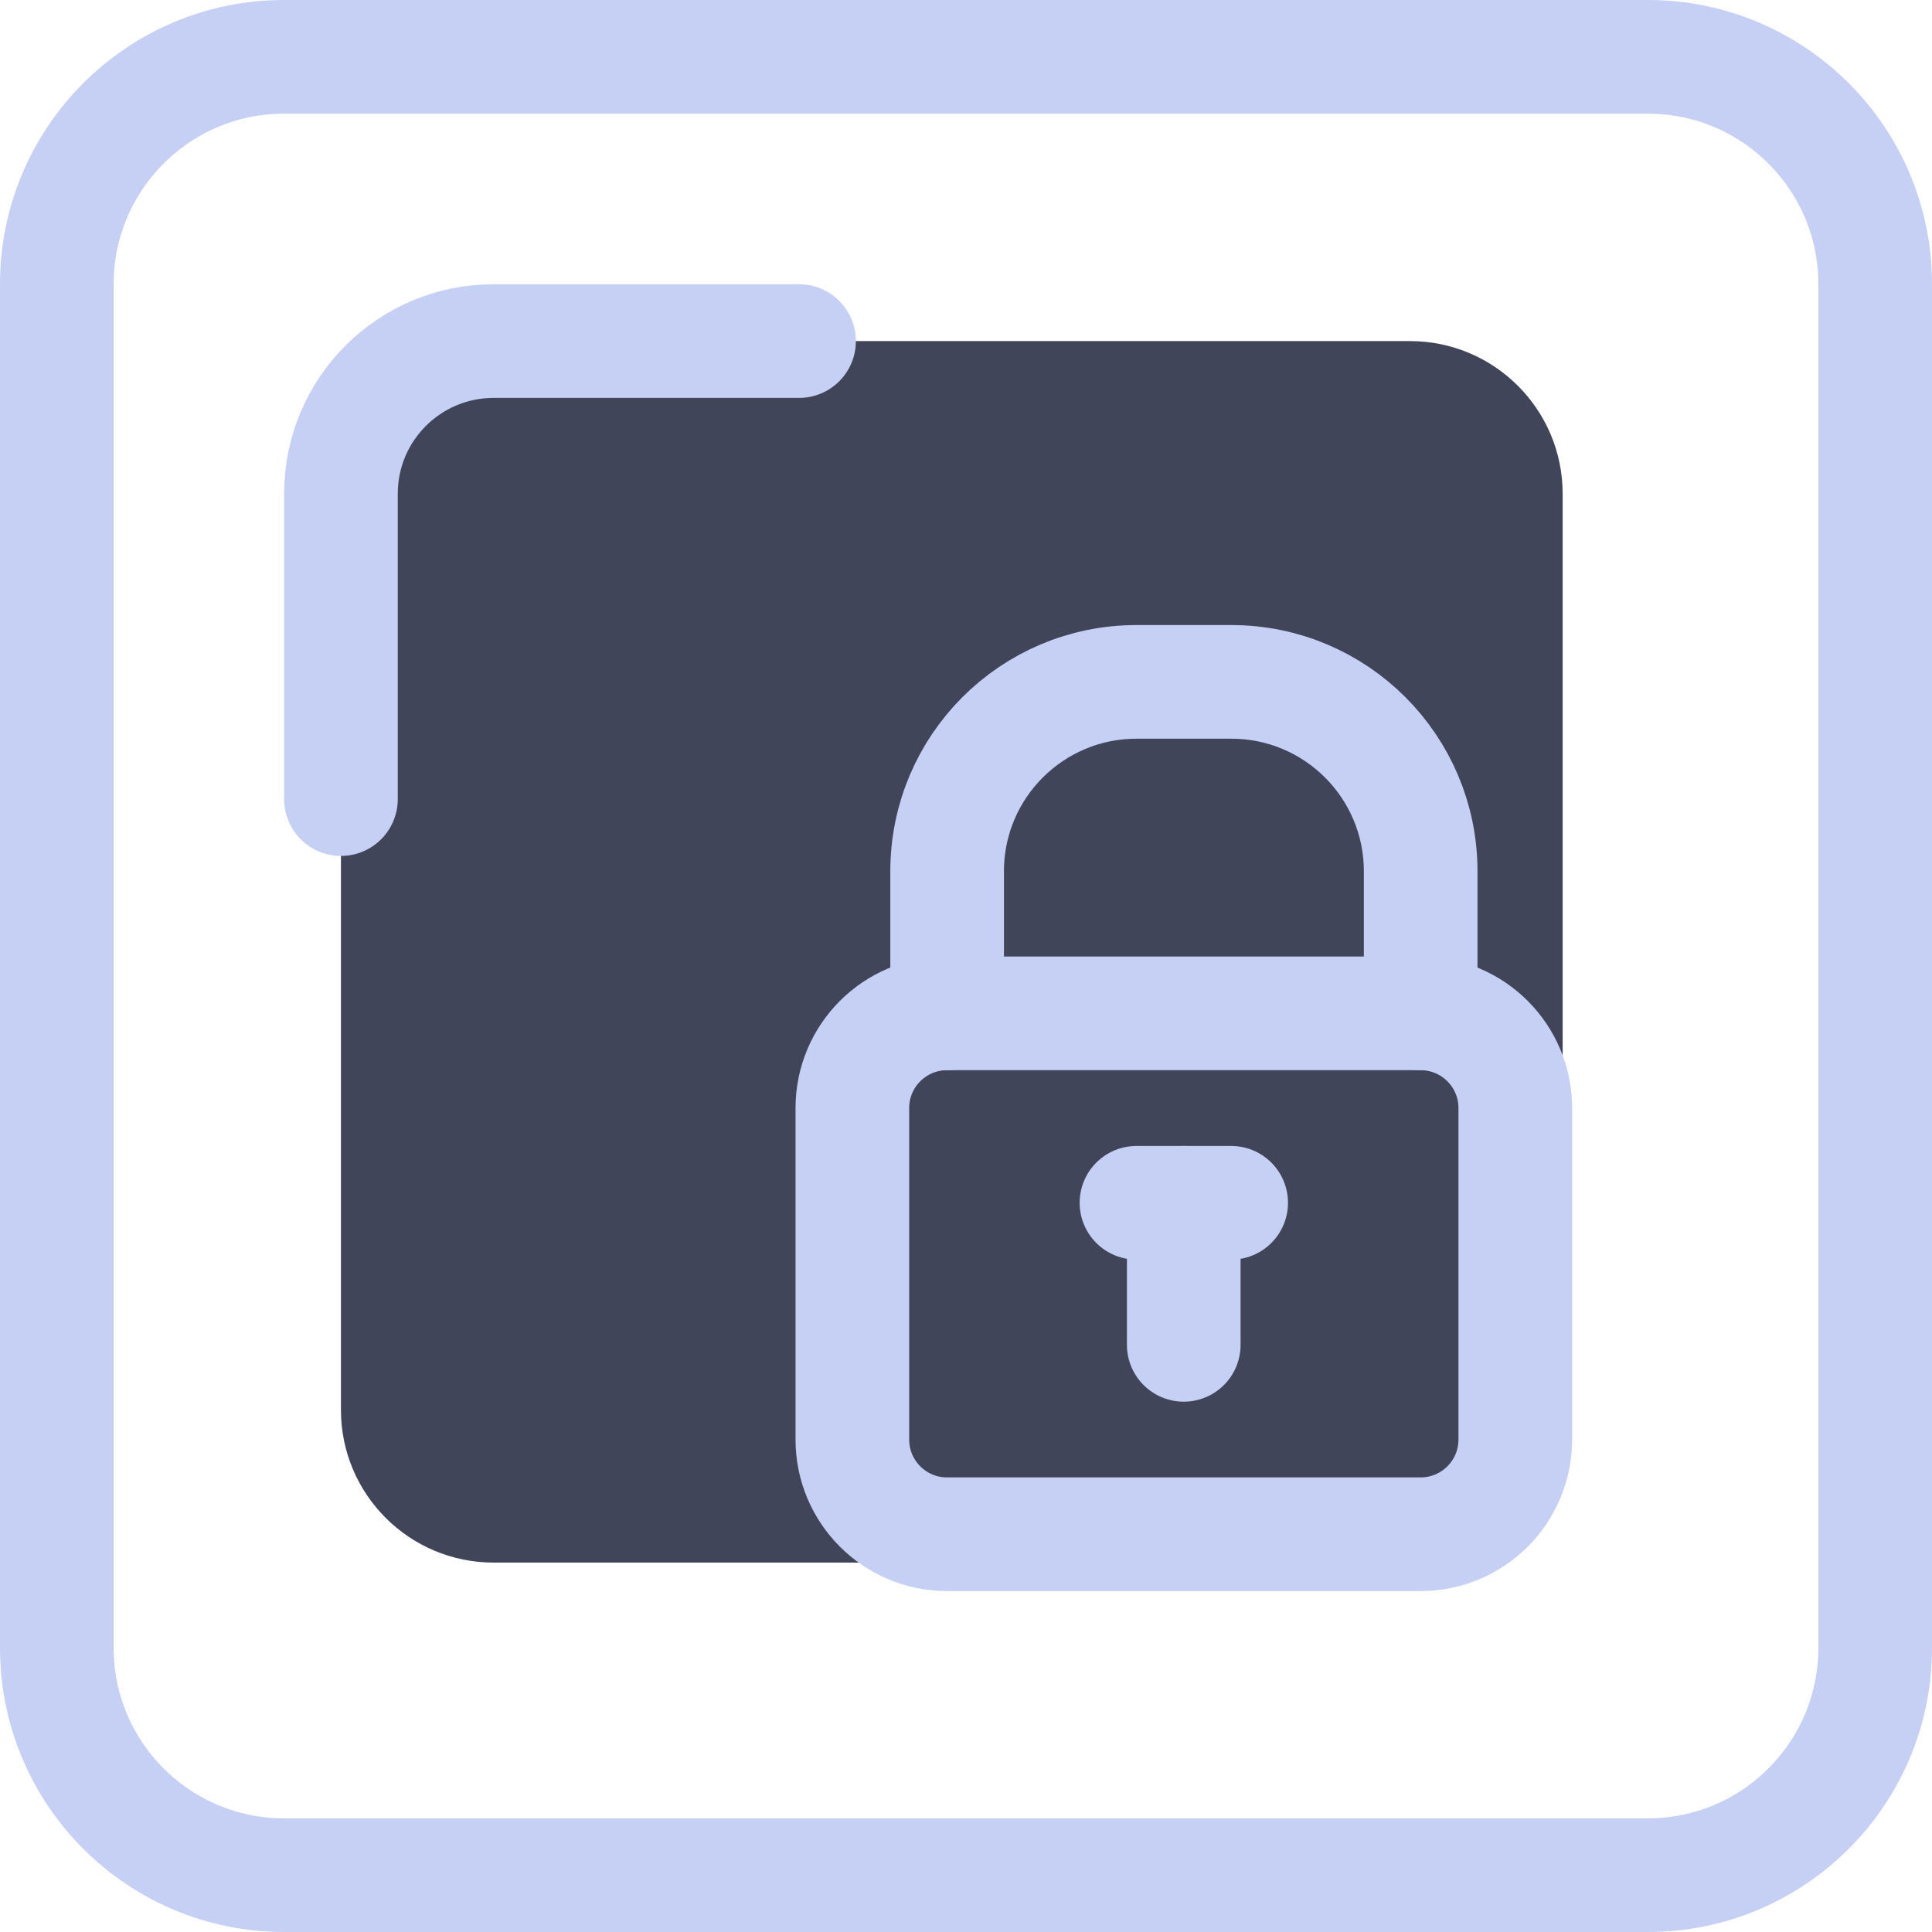 <svg width="68" height="68" viewBox="0 0 68 68" fill="none" xmlns="http://www.w3.org/2000/svg">
<path d="M2 10L2 58C2 62.418 5.582 66 10 66H58C62.418 66 66 62.418 66 58V10C66 5.582 62.418 2 58 2H10C5.582 2 2 5.582 2 10Z" stroke="#C6D0F5" stroke-width="4" stroke-linecap="round" stroke-linejoin="round"/>
<path d="M17.375 54.998L49.625 54.998C52.593 54.998 55 52.592 55 49.624L55 17.379C55 14.411 52.593 12.005 49.625 12.005L17.375 12.005C14.406 12.005 12 14.411 12 17.379L12 49.624C12 52.592 14.406 54.998 17.375 54.998Z" fill="#414559"/>
<path d="M12 28.126V17.379C12 14.41 14.405 12.005 17.375 12.005H28.124" stroke="#C6D0F5" stroke-width="4" stroke-linecap="round" stroke-linejoin="round"/>
<path d="M50 35.667H33.333C31.492 35.667 30 37.159 30 39V50.667C30 52.508 31.492 54 33.333 54H50C51.841 54 53.333 52.508 53.333 50.667V39C53.333 37.159 51.841 35.667 50 35.667Z" stroke="#C6D0F5" stroke-width="4" stroke-linecap="round" stroke-linejoin="round"/>
<path d="M33.336 35.667V30.667C33.336 26.983 36.319 24 40.003 24H43.336C47.019 24 50.003 26.983 50.003 30.667V35.667" stroke="#C6D0F5" stroke-width="4" stroke-linecap="round" stroke-linejoin="round"/>
<path d="M40 42.334H43.333" stroke="#C6D0F5" stroke-width="4" stroke-linecap="round" stroke-linejoin="round"/>
<path d="M41.664 42.334V47.334" stroke="#C6D0F5" stroke-width="4" stroke-linecap="round" stroke-linejoin="round"/>
</svg>
